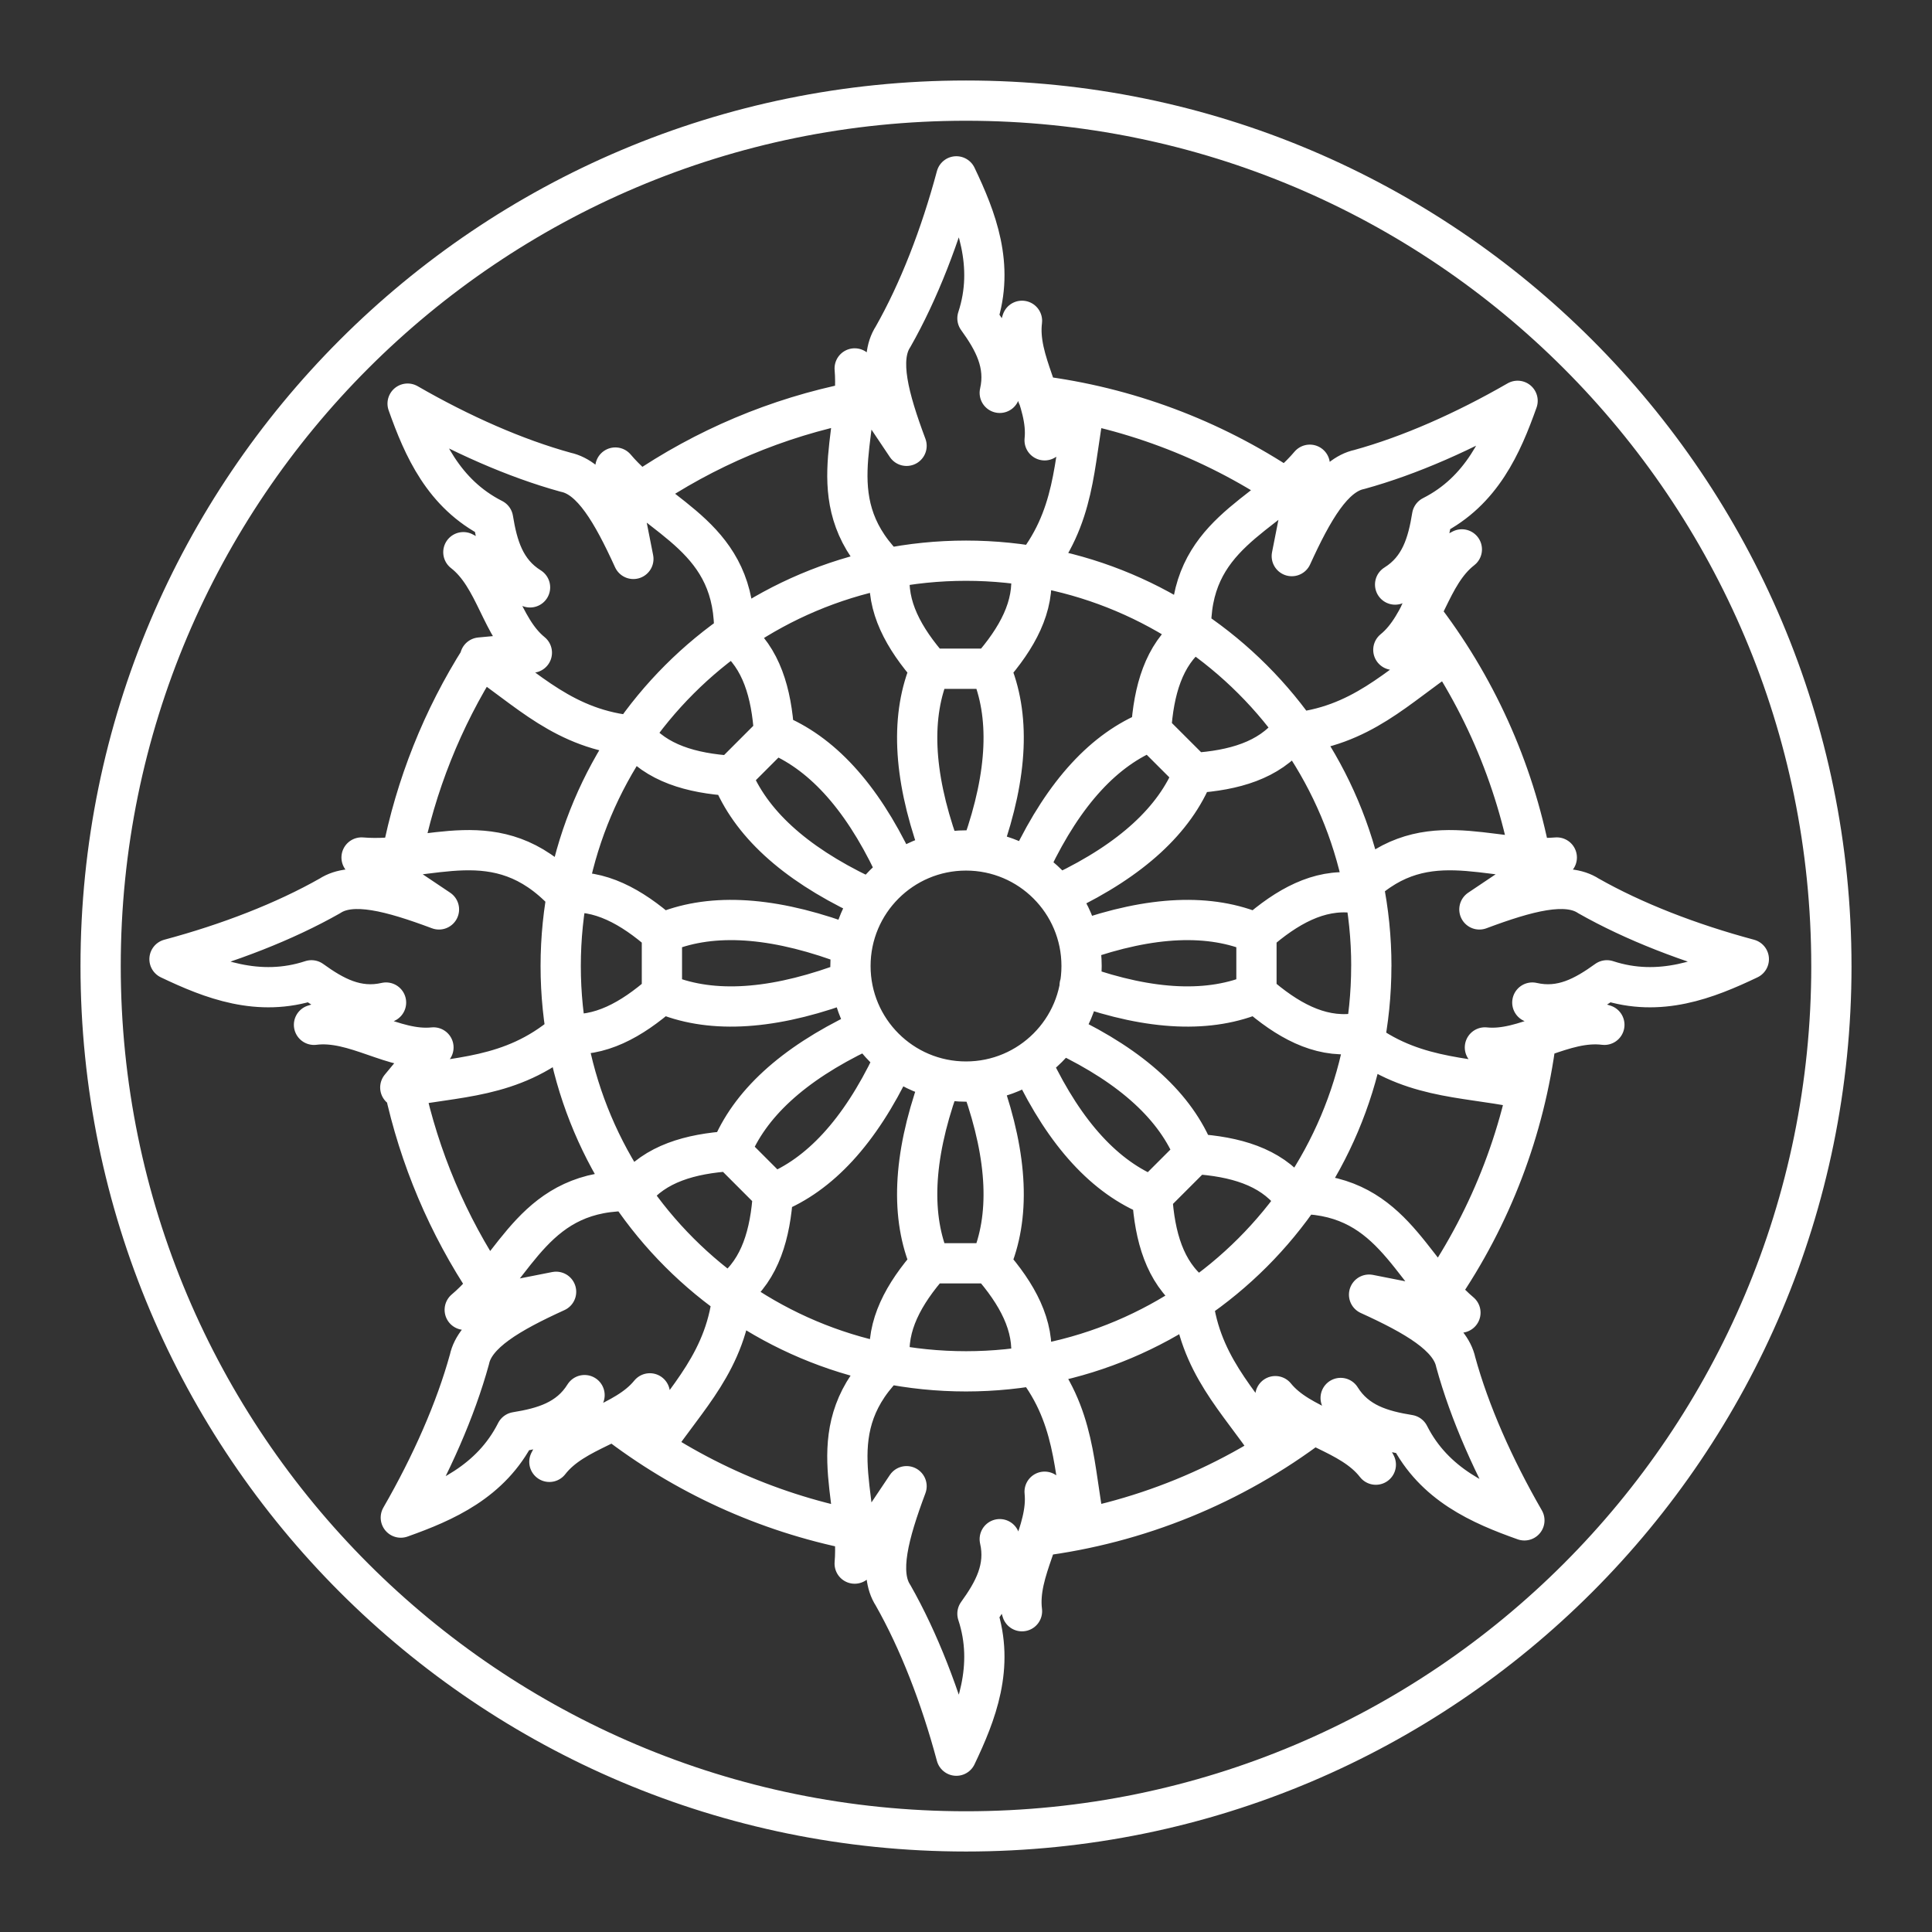 <?xml version="1.0" encoding="UTF-8"?><svg id="b" xmlns="http://www.w3.org/2000/svg" viewBox="0 0 48 48"><rect x="0" y="0" width="48" height="48" fill="#333333" stroke="none"/><defs><style>.d{fill:none;stroke:#fff;stroke-linecap:round;stroke-linejoin:round;}</style></defs><path id="c" class="d" d="m15.763,18.282c.54.678,1.408.929,2.417.994m3.242,2.97c-1.71-.819-2.78-1.811-3.242-2.97l1.052-1.053c1.159.462,2.152,1.532,2.97,3.243m-2.97-3.243c-.065-1.008-.315-1.876-.993-2.416.077-2.459-1.863-2.9-2.951-4.191l.448,2.27c-.528-1.157-1.027-2.015-1.68-2.153-1.246-.343-2.607-.943-3.929-1.705.387,1.09.889,2.24,2.123,2.865.11.673.29,1.308.919,1.7l-1.657-.874c.811.63.928,1.87,1.702,2.497l-1.287.12c1.166.77,2.093,1.799,3.836,1.946m13.856,13.856c-.679-.541-.929-1.408-.994-2.417m-2.97-3.243c.818,1.711,1.811,2.781,2.97,3.243l1.052-1.052c-.461-1.16-1.531-2.152-3.242-2.97m3.242,2.97c1.009.065,1.876.315,2.417.993,2.458-.078,2.899,1.863,4.19,2.951l-2.27-.448c1.157.527,2.016,1.027,2.154,1.68.342,1.245.943,2.607,1.705,3.928-1.09-.387-2.24-.888-2.865-2.123-.674-.109-1.309-.29-1.7-.918l.874,1.657c-.63-.812-1.871-.928-2.497-1.702l-.12,1.286c-.771-1.165-1.8-2.092-1.946-3.835m-15.586-6.456c.862.097,1.652-.34,2.412-1.006m4.393-.193c-1.789.631-3.248.686-4.393.193v-1.489c1.145-.493,2.604-.438,4.393.193m-4.393-.193c-.76-.667-1.55-1.103-2.412-1.006-1.683-1.793-3.367-.733-5.05-.877l1.923,1.29c-1.192-.446-2.152-.7-2.71-.336-1.124.638-2.512,1.177-3.985,1.572,1.045.498,2.213.956,3.527.525.554.4,1.13.72,1.853.553l-1.79.553c1.019-.128,1.978.667,2.968.562l-.824.995c1.369-.28,2.751-.207,4.088-1.336m19.595,0c-.862.097-1.652-.34-2.412-1.006m-4.393-.193c1.789.631,3.248.686,4.393.193v-1.489c-1.145-.493-2.604-.438-4.393.193m4.393-.193c.76-.667,1.55-1.103,2.412-1.006,1.683-1.793,3.366-.733,5.05-.877l-1.923,1.29c1.192-.446,2.152-.7,2.71-.336,1.124.638,2.511,1.177,3.984,1.572-1.045.498-2.212.956-3.526.525-.554.4-1.13.72-1.853.553l1.79.553c-1.02-.128-1.979.667-2.968.562l.824.995c-1.369-.28-2.751-.207-4.088-1.336m-15.416,6.386c.678-.541.928-1.409.993-2.417m2.97-3.243c-.818,1.71-1.81,2.781-2.97,3.243l-1.052-1.053c.462-1.158,1.532-2.151,3.243-2.97m-3.243,2.97c-1.009.065-1.876.316-2.417.994-2.458-.078-2.898,1.862-4.19,2.95l2.27-.448c-1.157.528-2.015,1.027-2.153,1.68-.343,1.246-.943,2.608-1.705,3.93,1.09-.388,2.24-.89,2.864-2.124.674-.109,1.31-.29,1.701-.919l-.874,1.658c.63-.812,1.87-.929,2.496-1.702l.12,1.286c.771-1.165,1.8-2.092,1.947-3.835m13.856-13.856c-.541.678-1.409.928-2.417.993m-3.243,2.97c1.71-.818,2.781-1.81,3.243-2.97l-1.053-1.052c-1.158.462-2.151,1.532-2.97,3.243m2.97-3.243c.065-1.009.316-1.876.994-2.417-.078-2.458,1.862-2.898,2.95-4.19l-.448,2.27c.528-1.157,1.027-2.015,1.68-2.153,1.246-.343,2.608-.943,3.93-1.705-.388,1.09-.89,2.24-2.124,2.864-.109.674-.29,1.31-.919,1.701l1.658-.874c-.812.63-.929,1.87-1.702,2.496l1.286.12c-1.165.771-2.092,1.8-3.835,1.947m-6.456,15.585c.097-.862-.34-1.652-1.007-2.411m-.192-4.393c.63,1.788.686,3.247.192,4.393h-1.488c-.493-1.146-.438-2.605.193-4.393m-.193,4.393c-.667.76-1.103,1.55-1.006,2.411-1.793,1.684-.733,3.367-.877,5.05l1.289-1.923c-.446,1.192-.7,2.152-.335,2.711.638,1.123,1.177,2.511,1.572,3.984.498-1.045.956-2.212.524-3.527.4-.553.72-1.13.554-1.852l.553,1.79c-.128-1.02.667-1.98.562-2.969l.995.825c-.28-1.37-.208-2.752-1.336-4.089m0-19.594c.097.862-.34,1.652-1.007,2.411m-.192,4.393c.63-1.788.686-3.247.192-4.393h-1.488c-.493,1.146-.438,2.605.193,4.393m-.193-4.393c-.667-.76-1.103-1.55-1.006-2.411-1.793-1.684-.733-3.367-.877-5.05l1.289,1.923c-.446-1.192-.7-2.152-.335-2.711.638-1.123,1.177-2.511,1.572-3.984.498,1.045.956,2.212.524,3.527.4.553.72,1.13.554,1.852l.553-1.79c-.128,1.02.667,1.98.562,2.969l.995-.825c-.28,1.37-.208,2.752-1.336,4.089m12.554,11.6c-.287,2.256-1.108,4.41-2.396,6.284m-3.145,3.294c-1.996,1.513-4.355,2.474-6.84,2.787m-4.578-.164c-2.17-.433-4.21-1.364-5.958-2.72m-3.121-3.348c-1.001-1.497-1.709-3.17-2.088-4.931m-.055-5.742c.341-1.747,1.006-3.415,1.96-4.918m3.982-4.124c1.592-1.091,3.388-1.848,5.28-2.225m4.571-.165c2.204.277,4.313,1.064,6.16,2.299m3.34,3.11c1.381,1.777,2.321,3.856,2.746,6.066m-3.955,2.694c0,5.561-4.508,10.069-10.069,10.07-5.561,0-10.07-4.508-10.07-10.07h0c0-5.561,4.508-10.07,10.07-10.07h0c5.561,0,10.07,4.508,10.07,10.07h-.001Zm-7.198,0c0,1.586-1.285,2.871-2.871,2.871h0c-1.586,0-2.871-1.285-2.871-2.871h0c0-1.586,1.285-2.871,2.871-2.871h0c1.586,0,2.871,1.285,2.871,2.871h0Zm18.629,0c0,11.874-9.626,21.5-21.5,21.5S2.5,35.874,2.5,24,12.126,2.5,24,2.5s21.5,9.626,21.5,21.5Z"/></svg>